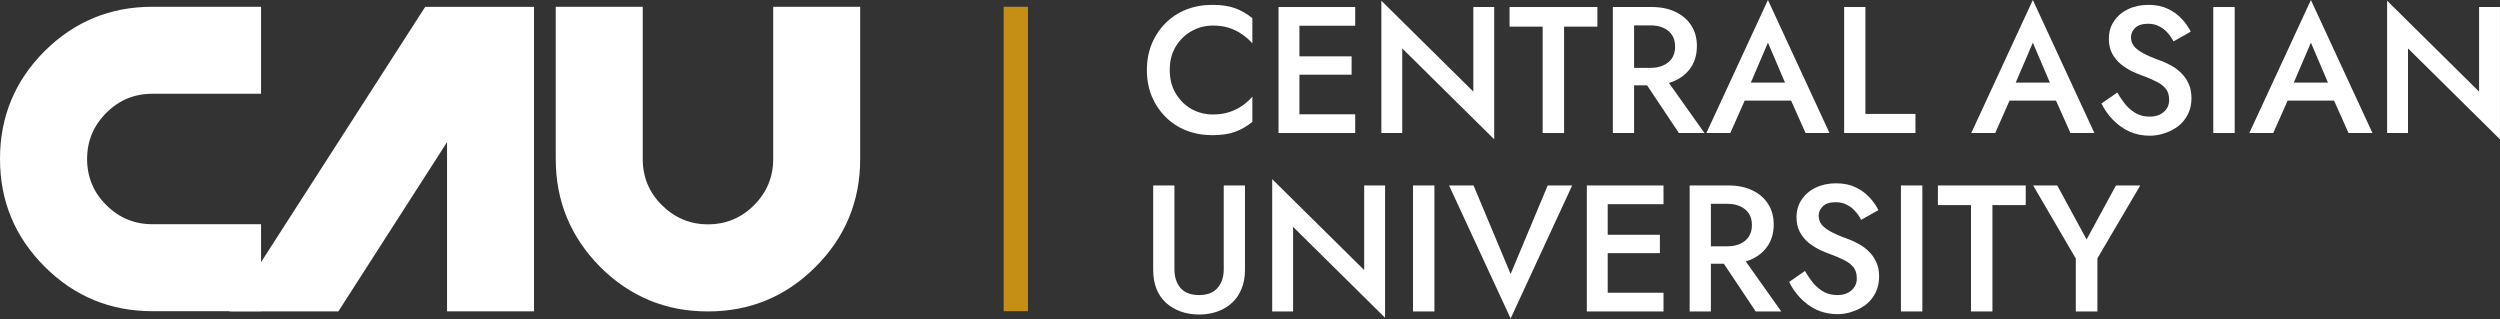 <?xml version="1.0" encoding="UTF-8"?> <svg xmlns="http://www.w3.org/2000/svg" width="2045" height="261" viewBox="0 0 2045 261" fill="none"><rect x="0" y="0" width="2045" height="261" fill="#333333" stroke="none"/> <path d="M956.853 57.273C956.853 64.536 958.472 70.916 961.711 76.412C965.048 81.909 969.367 86.179 974.667 89.222C980.066 92.166 985.906 93.638 992.188 93.638C997.095 93.638 1001.51 93 1005.44 91.724C1009.36 90.448 1012.9 88.731 1016.04 86.571C1019.28 84.314 1022.08 81.811 1024.43 79.063V99.675C1020.11 103.208 1015.45 105.908 1010.44 107.773C1005.44 109.637 999.157 110.57 991.599 110.57C984.041 110.57 976.974 109.294 970.398 106.742C963.92 104.19 958.276 100.509 953.466 95.7C948.657 90.89 944.878 85.246 942.13 78.768C939.479 72.192 938.154 65.027 938.154 57.273C938.154 49.518 939.479 42.402 942.13 35.924C944.878 29.348 948.657 23.655 953.466 18.846C958.276 14.036 963.92 10.355 970.398 7.803C976.974 5.251 984.041 3.975 991.599 3.975C999.157 3.975 1005.44 4.908 1010.44 6.773C1015.45 8.638 1020.11 11.337 1024.43 14.87V35.483C1022.08 32.734 1019.28 30.28 1016.04 28.121C1012.9 25.863 1009.36 24.097 1005.44 22.821C1001.51 21.545 997.095 20.907 992.188 20.907C985.906 20.907 980.066 22.428 974.667 25.471C969.367 28.415 965.048 32.636 961.711 38.133C958.472 43.531 956.853 49.911 956.853 57.273Z" fill="white"></path> <path d="M1056.59 108.803V93.491H1108.56V108.803H1056.59ZM1056.59 21.054V5.742H1108.56V21.054H1056.59ZM1056.59 61.101V46.083H1105.61V61.101H1056.59ZM1045.84 5.742H1062.92V108.803H1045.84V5.742Z" fill="white"></path> <path d="M1205.19 5.742H1222.26V113.956L1147.03 39.605V108.803H1129.95V0.589L1205.19 74.94V5.742Z" fill="white"></path> <path d="M1234.81 21.79V5.742H1306.66V21.79H1279.42V108.803H1261.9V21.79H1234.81Z" fill="white"></path> <path d="M1340.51 59.628H1359.35L1394.25 108.803H1373.34L1340.51 59.628ZM1319.31 5.742H1336.68V108.803H1319.31V5.742ZM1329.61 20.759V5.742H1351.11C1358.57 5.742 1365.05 7.067 1370.54 9.717C1376.14 12.367 1380.46 16.097 1383.5 20.907C1386.54 25.618 1388.06 31.213 1388.06 37.691C1388.06 44.169 1386.54 49.813 1383.5 54.622C1380.46 59.432 1376.14 63.162 1370.54 65.812C1365.05 68.462 1358.57 69.787 1351.11 69.787H1329.61V55.506H1350.37C1354.3 55.506 1357.74 54.819 1360.68 53.445C1363.72 52.07 1366.08 50.107 1367.75 47.555C1369.42 44.905 1370.25 41.764 1370.25 38.133C1370.25 34.403 1369.42 31.262 1367.75 28.71C1366.08 26.158 1363.72 24.195 1360.68 22.821C1357.74 21.447 1354.3 20.759 1350.37 20.759H1329.61Z" fill="white"></path> <path d="M1419.24 82.302L1422.48 67.579H1470.33L1473.71 82.302H1419.24ZM1446.18 34.894L1429.98 72.732L1429.69 76.56L1415.41 108.803H1395.83L1446.18 0L1496.53 108.803H1476.95L1462.96 77.443L1462.52 73.173L1446.18 34.894Z" fill="white"></path> <path d="M1508.52 5.742H1525.9V93.197H1566.83V108.803H1508.52V5.742Z" fill="white"></path> <path d="M1635.91 82.302L1639.15 67.579H1687L1690.39 82.302H1635.91ZM1662.86 34.894L1646.66 72.732L1646.37 76.56L1632.08 108.803H1612.5L1662.86 0L1713.21 108.803H1693.63L1679.64 77.443L1679.2 73.173L1662.86 34.894Z" fill="white"></path> <path d="M1731.97 75.676C1734.23 79.603 1736.63 83.087 1739.18 86.13C1741.83 89.074 1744.73 91.381 1747.87 93.049C1751.01 94.62 1754.55 95.405 1758.47 95.405C1763.18 95.405 1767.01 94.129 1769.96 91.577C1772.9 89.025 1774.37 85.737 1774.37 81.713C1774.37 77.885 1773.44 74.842 1771.58 72.585C1769.71 70.229 1767.11 68.266 1763.77 66.695C1760.53 65.027 1756.75 63.407 1752.44 61.837C1749.88 60.953 1747.04 59.776 1743.9 58.303C1740.76 56.733 1737.76 54.819 1734.91 52.561C1732.07 50.206 1729.71 47.359 1727.85 44.022C1725.98 40.587 1725.05 36.464 1725.05 31.654C1725.05 26.158 1726.47 21.348 1729.32 17.226C1732.17 13.005 1735.99 9.766 1740.8 7.509C1745.71 5.153 1751.26 3.975 1757.44 3.975C1763.53 3.975 1768.83 5.055 1773.34 7.214C1777.86 9.374 1781.64 12.122 1784.68 15.459C1787.82 18.796 1790.27 22.281 1792.04 25.913L1777.91 33.863C1776.63 31.311 1775.01 28.955 1773.05 26.796C1771.08 24.538 1768.78 22.772 1766.13 21.496C1763.58 20.122 1760.58 19.434 1757.15 19.434C1752.34 19.434 1748.8 20.563 1746.55 22.821C1744.29 24.98 1743.16 27.532 1743.16 30.477C1743.16 33.127 1743.94 35.532 1745.52 37.691C1747.18 39.752 1749.74 41.715 1753.17 43.58C1756.61 45.445 1761.07 47.359 1766.57 49.322C1769.61 50.402 1772.65 51.776 1775.7 53.445C1778.84 55.113 1781.68 57.224 1784.24 59.776C1786.79 62.229 1788.8 65.125 1790.27 68.462C1791.84 71.799 1792.63 75.725 1792.63 80.24C1792.63 85.05 1791.7 89.369 1789.83 93.197C1787.97 97.025 1785.41 100.264 1782.18 102.914C1778.94 105.466 1775.26 107.429 1771.13 108.803C1767.11 110.275 1762.89 111.012 1758.47 111.012C1752.39 111.012 1746.74 109.834 1741.54 107.478C1736.44 105.024 1731.97 101.785 1728.14 97.761C1724.31 93.737 1721.27 89.369 1719.01 84.657L1731.97 75.676Z" fill="white"></path> <path d="M1810.46 5.742H1827.98V108.803H1810.46V5.742Z" fill="white"></path> <path d="M1863.37 82.302L1866.61 67.579H1914.46L1917.85 82.302H1863.37ZM1890.32 34.894L1874.12 72.732L1873.83 76.56L1859.54 108.803H1839.96L1890.32 0L1940.67 108.803H1921.09L1907.1 77.443L1906.66 73.173L1890.32 34.894Z" fill="white"></path> <path d="M2027.89 5.742H2044.97V113.956L1969.74 39.605V108.803H1952.66V0.589L2027.89 74.94V5.742Z" fill="white"></path> <path d="M943.307 151.711H960.681V220.173C960.681 226.553 962.349 231.706 965.686 235.632C969.122 239.46 974.177 241.374 980.851 241.374C987.427 241.374 992.433 239.46 995.869 235.632C999.304 231.706 1001.02 226.553 1001.02 220.173V151.711H1018.39V220.909C1018.39 226.602 1017.46 231.706 1015.6 236.221C1013.83 240.638 1011.28 244.417 1007.94 247.558C1004.6 250.698 1000.63 253.103 996.016 254.772C991.403 256.44 986.348 257.275 980.851 257.275C975.354 257.275 970.3 256.44 965.686 254.772C961.073 253.103 957.049 250.698 953.613 247.558C950.276 244.417 947.724 240.638 945.957 236.221C944.191 231.706 943.307 226.602 943.307 220.909V151.711Z" fill="white"></path> <path d="M1115.9 151.711H1132.98V259.925L1057.74 185.574V254.772H1040.66V146.558L1115.9 220.909V151.711Z" fill="white"></path> <path d="M1155.83 151.711H1173.35V254.772H1155.83V151.711Z" fill="white"></path> <path d="M1235.69 224.148L1266.02 151.711H1286.04L1235.69 260.514L1185.33 151.711H1205.36L1235.69 224.148Z" fill="white"></path> <path d="M1308.78 254.772V239.46H1360.75V254.772H1308.78ZM1308.78 167.023V151.711H1360.75V167.023H1308.78ZM1308.78 207.069V192.052H1357.8V207.069H1308.78ZM1298.03 151.711H1315.11V254.772H1298.03V151.711Z" fill="white"></path> <path d="M1403.34 205.597H1422.19L1457.08 254.772H1436.17L1403.34 205.597ZM1382.14 151.711H1399.51V254.772H1382.14V151.711ZM1392.45 166.728V151.711H1413.94C1421.4 151.711 1427.88 153.036 1433.38 155.686C1438.97 158.336 1443.29 162.066 1446.33 166.875C1449.37 171.587 1450.9 177.181 1450.9 183.66C1450.9 190.138 1449.37 195.782 1446.33 200.591C1443.29 205.401 1438.97 209.13 1433.38 211.781C1427.88 214.431 1421.4 215.756 1413.94 215.756H1392.45V201.474H1413.21C1417.13 201.474 1420.57 200.787 1423.51 199.413C1426.55 198.039 1428.91 196.076 1430.58 193.524C1432.25 190.874 1433.08 187.733 1433.08 184.101C1433.08 180.371 1432.25 177.231 1430.58 174.679C1428.91 172.127 1426.55 170.163 1423.51 168.789C1420.57 167.415 1417.13 166.728 1413.21 166.728H1392.45Z" fill="white"></path> <path d="M1476.47 221.645C1478.73 225.571 1481.14 229.056 1483.69 232.098C1486.34 235.043 1489.23 237.35 1492.37 239.018C1495.52 240.589 1499.05 241.374 1502.98 241.374C1507.69 241.374 1511.51 240.098 1514.46 237.546C1517.4 234.994 1518.88 231.706 1518.88 227.681C1518.88 223.853 1517.94 220.811 1516.08 218.553C1514.21 216.197 1511.61 214.234 1508.28 212.664C1505.04 210.995 1501.26 209.376 1496.94 207.805C1494.39 206.922 1491.54 205.744 1488.4 204.272C1485.26 202.701 1482.27 200.787 1479.42 198.53C1476.57 196.174 1474.22 193.328 1472.35 189.99C1470.49 186.555 1469.55 182.433 1469.55 177.623C1469.55 172.127 1470.98 167.317 1473.82 163.195C1476.67 158.974 1480.5 155.735 1485.31 153.477C1490.22 151.122 1495.76 149.944 1501.94 149.944C1508.03 149.944 1513.33 151.024 1517.85 153.183C1522.36 155.342 1526.14 158.091 1529.18 161.428C1532.32 164.765 1534.78 168.249 1536.54 171.881L1522.41 179.832C1521.13 177.28 1519.51 174.924 1517.55 172.765C1515.59 170.507 1513.28 168.74 1510.63 167.464C1508.08 166.09 1505.09 165.403 1501.65 165.403C1496.84 165.403 1493.31 166.532 1491.05 168.789C1488.79 170.949 1487.66 173.501 1487.66 176.445C1487.66 179.095 1488.45 181.5 1490.02 183.66C1491.69 185.721 1494.24 187.684 1497.68 189.549C1501.11 191.414 1505.58 193.328 1511.07 195.291C1514.12 196.37 1517.16 197.745 1520.2 199.413C1523.34 201.082 1526.19 203.192 1528.74 205.744C1531.29 208.198 1533.3 211.094 1534.78 214.431C1536.35 217.768 1537.13 221.694 1537.13 226.209C1537.13 231.019 1536.2 235.337 1534.34 239.165C1532.47 242.993 1529.92 246.232 1526.68 248.883C1523.44 251.435 1519.76 253.398 1515.64 254.772C1511.61 256.244 1507.39 256.98 1502.98 256.98C1496.89 256.98 1491.25 255.802 1486.04 253.447C1480.94 250.993 1476.47 247.754 1472.65 243.73C1468.82 239.705 1465.78 235.337 1463.52 230.626L1476.47 221.645Z" fill="white"></path> <path d="M1554.96 151.711H1572.48V254.772H1554.96V151.711Z" fill="white"></path> <path d="M1585.2 167.759V151.711H1657.05V167.759H1629.81V254.772H1612.29V167.759H1585.2Z" fill="white"></path> <path d="M1730.84 151.711H1750.72L1715.67 211.339V254.772H1698.01V211.486L1663.11 151.711H1682.84L1706.84 195.88L1730.84 151.711Z" fill="white"></path> <path d="M124.606 5.54H213.538V76.686H124.606C109.935 76.686 97.273 81.911 86.923 92.362C76.472 102.813 71.246 115.374 71.246 130.045C71.246 144.716 76.472 157.378 86.923 167.728C97.374 178.179 109.935 183.404 124.606 183.404H213.538V254.55H124.606C90.239 254.55 60.796 242.391 36.477 218.073C12.159 193.755 0 164.412 0 129.945C0 95.577 12.159 66.134 36.477 41.816C60.796 17.699 90.138 5.54 124.606 5.54Z" fill="white"></path> <path d="M436.824 5.54V254.651H365.678V116.278L276.746 254.751H187.612L347.791 5.64H436.824V5.54Z" fill="white"></path> <path d="M454.61 130.145V5.54H525.756V130.145C525.756 144.817 530.982 157.478 541.432 167.829C551.883 178.179 564.444 183.505 579.116 183.505C593.787 183.505 606.449 178.28 616.799 167.829C627.25 157.378 632.475 144.817 632.475 130.145V5.54H703.621V130.145C703.621 164.513 691.462 193.956 667.144 218.274C642.826 242.592 613.483 254.751 579.015 254.751C544.648 254.751 515.205 242.592 490.887 218.274C466.769 193.855 454.61 164.513 454.61 130.145Z" fill="white"></path> <path d="M840.885 5.54H821V254.55H840.885V5.54Z" fill="#C58E15"></path> </svg> 